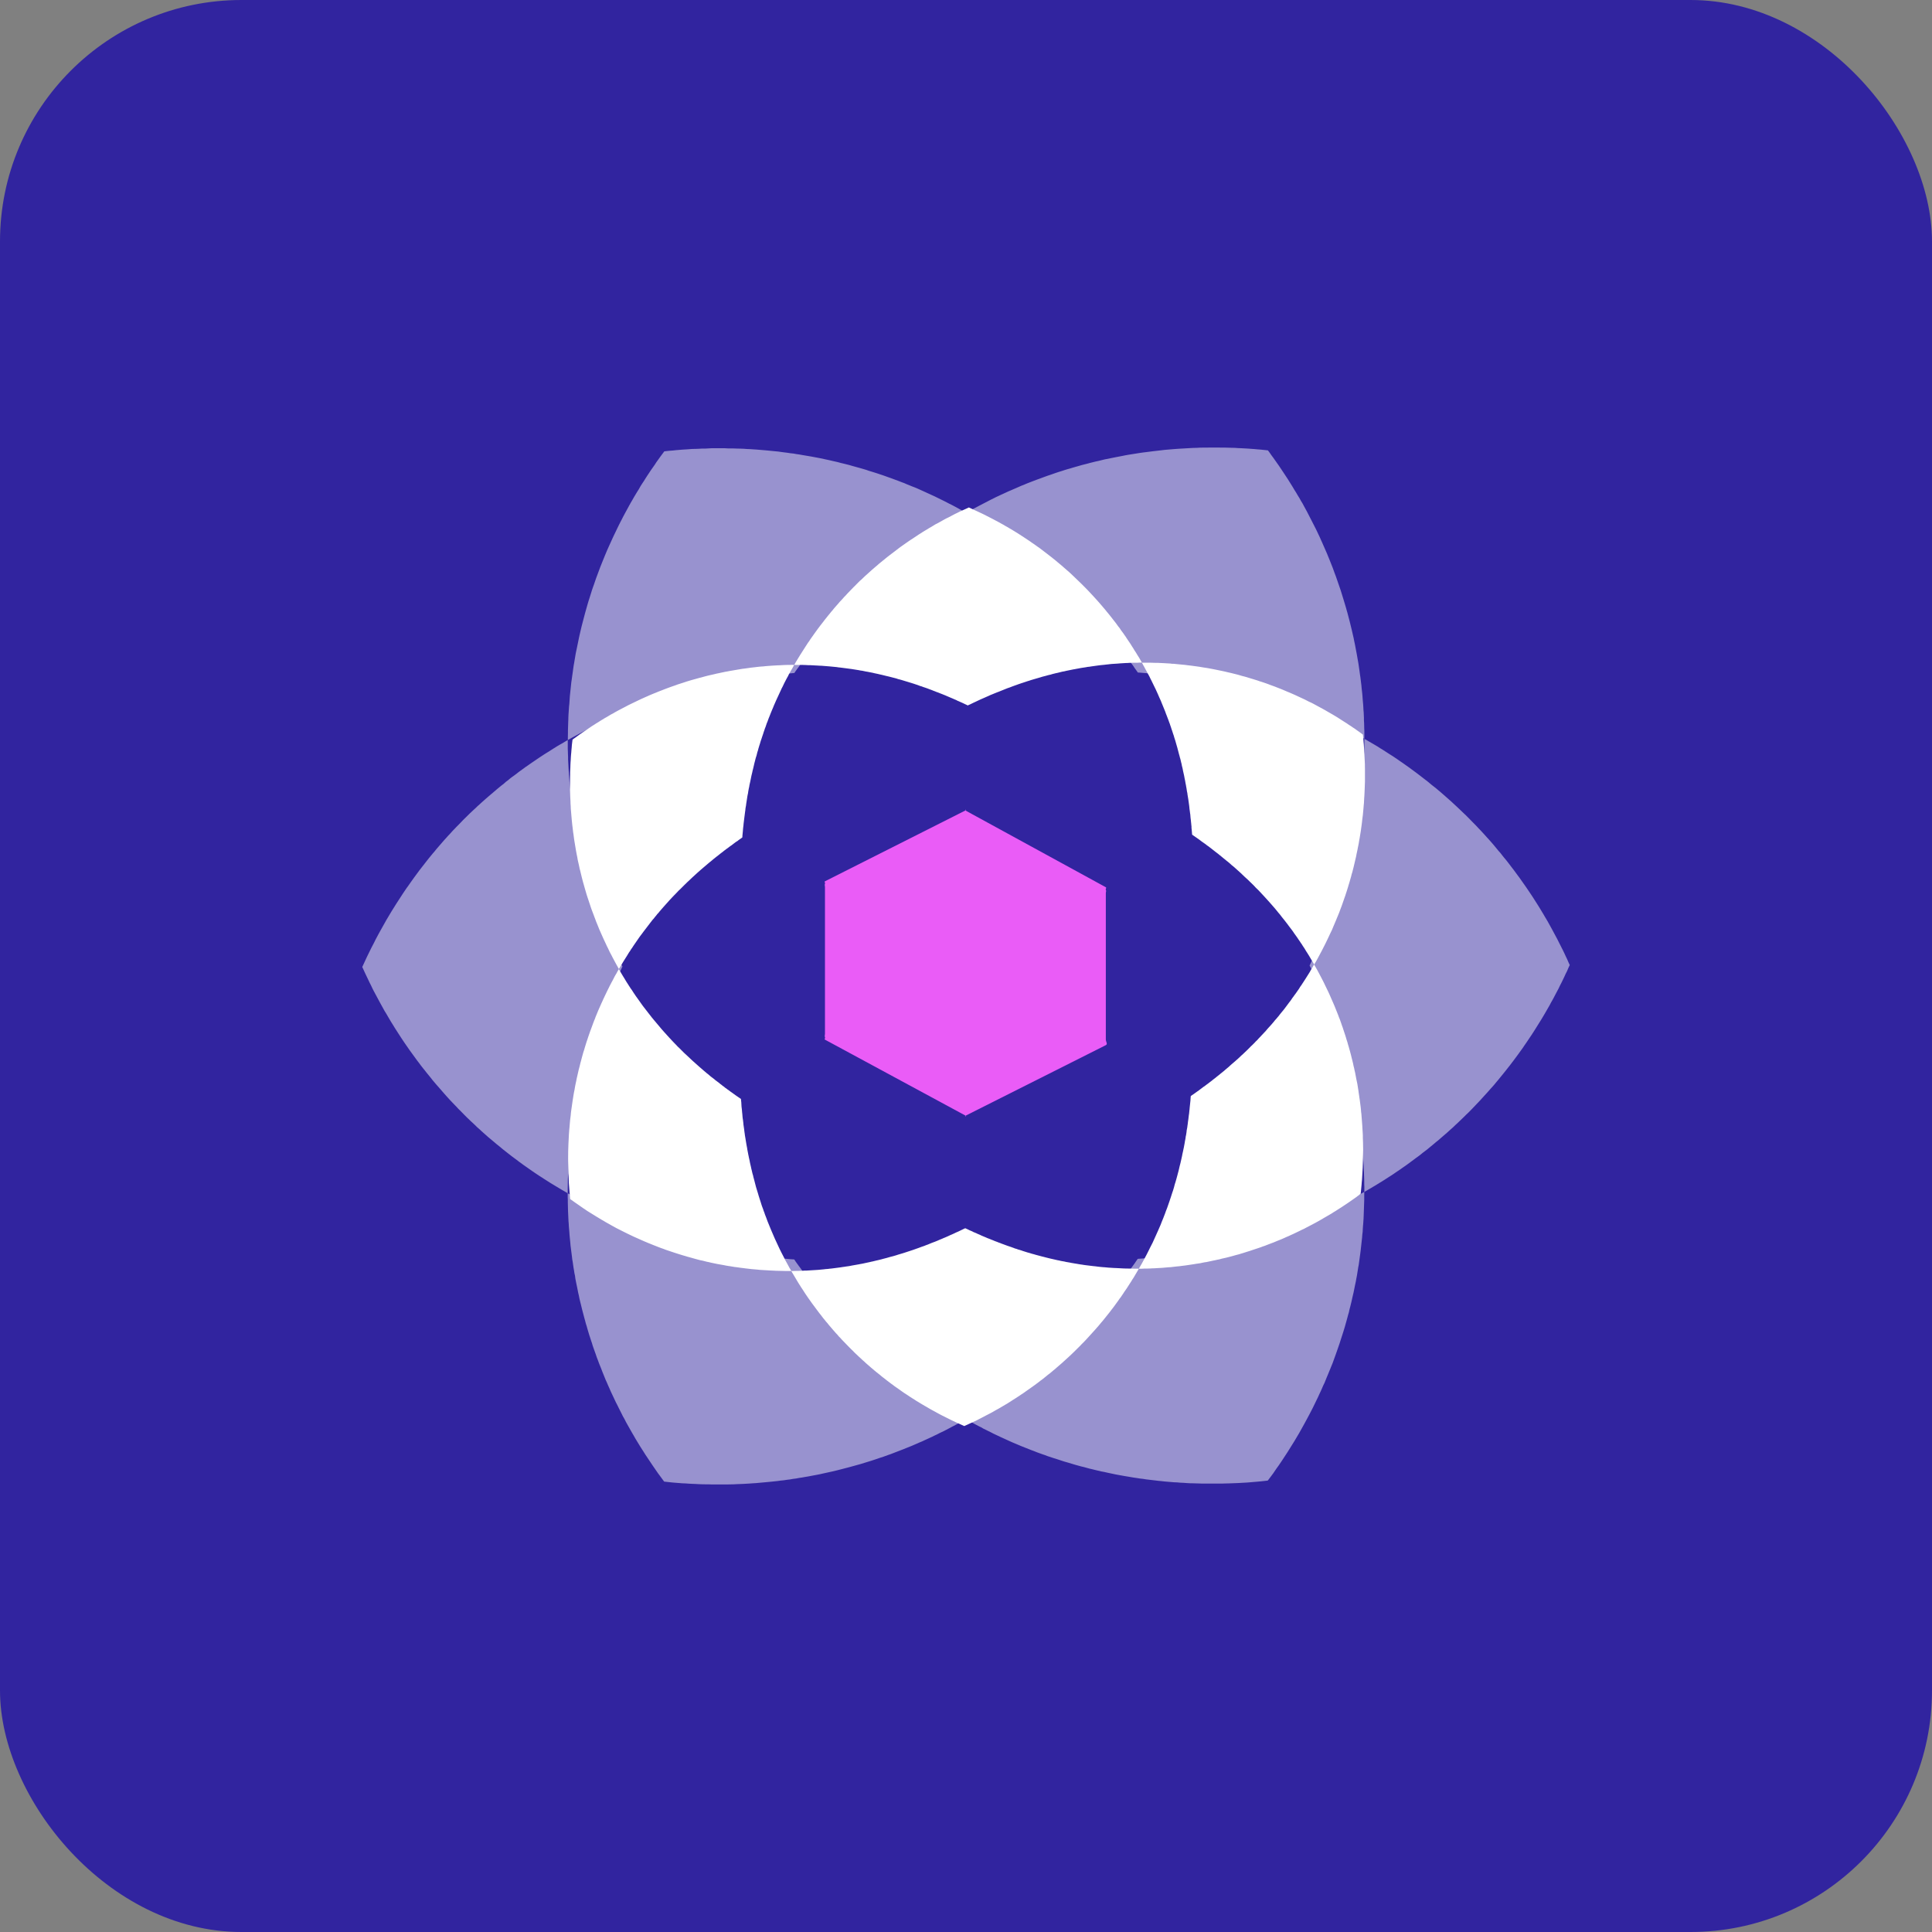 <svg width="32" height="32" viewBox="0 0 32 32" fill="none" xmlns="http://www.w3.org/2000/svg">
<rect x="0" y="0" width="32" height="32" fill="#808080" stroke="none"/>
<rect width="32" height="32" rx="4" fill="#31249F"/>
<path d="M13.081 21.008L13.018 20.892L13.002 20.864L12.988 20.834L12.943 20.747L12.915 20.691L12.901 20.661L12.888 20.633L12.874 20.603L12.847 20.545L12.834 20.517L12.772 20.373L12.713 20.229L12.692 20.171L12.681 20.143L12.67 20.115L12.661 20.087L12.649 20.057L12.64 20.029L12.619 19.973L12.61 19.945L12.601 19.916L12.592 19.888L12.583 19.86L12.565 19.803L12.557 19.775L12.523 19.664L12.508 19.607L12.501 19.58L12.494 19.552L12.487 19.526L12.479 19.497L12.473 19.469L12.465 19.443L12.458 19.415L12.452 19.388L12.445 19.361L12.439 19.332L12.427 19.28L12.421 19.253L12.416 19.225L12.404 19.172L12.399 19.146L12.393 19.119L12.388 19.091L12.383 19.066L12.378 19.039L12.374 19.012L12.369 18.987L12.364 18.96L12.351 18.882L12.347 18.856L12.338 18.804L12.335 18.778L12.331 18.753L12.328 18.728L12.325 18.702L12.314 18.627L12.312 18.601L12.309 18.576L12.306 18.55L12.302 18.526L12.299 18.501L12.297 18.476L12.295 18.451L12.292 18.426L12.29 18.402L12.288 18.378L12.282 18.329L12.278 18.256L12.275 18.232L12.273 18.209V18.202L12.248 18.185L12.188 18.144L12.168 18.129L12.149 18.116L12.129 18.101L12.11 18.088L12.089 18.073L12.07 18.058L12.049 18.044L12.03 18.029L12.009 18.015L11.991 17.999L11.97 17.985L11.95 17.968L11.929 17.953L11.911 17.937L11.849 17.891L11.831 17.875L11.809 17.858L11.789 17.843L11.768 17.827L11.749 17.81L11.729 17.793L11.708 17.777L11.648 17.726L11.629 17.709L11.588 17.674L11.487 17.584L11.467 17.566L11.366 17.471L11.346 17.453L11.326 17.434L11.306 17.414L11.266 17.374L11.246 17.354L11.225 17.335L11.206 17.314L11.166 17.273L11.126 17.231L11.107 17.21L11.087 17.189L11.008 17.102L10.969 17.058L10.949 17.035L10.931 17.013L10.834 16.898L10.795 16.851L10.776 16.826L10.739 16.779L10.72 16.754L10.701 16.73L10.682 16.705L10.663 16.681L10.644 16.656L10.553 16.528L10.534 16.502L10.516 16.475L10.498 16.449L10.464 16.396L10.445 16.37L10.375 16.261L10.358 16.233L10.341 16.204L10.324 16.177L10.307 16.149L10.29 16.12L10.273 16.092L10.257 16.064L10.25 16.052L10.245 16.061L10.228 16.089L10.212 16.12L10.195 16.148L10.178 16.178L10.163 16.208L10.147 16.239L10.131 16.268L10.115 16.299L10.099 16.329L10.084 16.36L10.068 16.392L10.053 16.422L10.038 16.454L10.023 16.485L9.993 16.548L9.979 16.58L9.964 16.612L9.921 16.709L9.907 16.741L9.893 16.775L9.88 16.807L9.866 16.84L9.854 16.874L9.84 16.907L9.827 16.941L9.815 16.974L9.79 17.042L9.777 17.076L9.765 17.111L9.753 17.145L9.741 17.18L9.73 17.214L9.718 17.249L9.707 17.283L9.696 17.319L9.685 17.355L9.675 17.39L9.663 17.425L9.643 17.497L9.633 17.534L9.624 17.569L9.614 17.605L9.605 17.642L9.596 17.678L9.586 17.715L9.569 17.789L9.561 17.825L9.552 17.863L9.545 17.901L9.537 17.937L9.529 17.975L9.522 18.013L9.516 18.05L9.508 18.088L9.501 18.127L9.495 18.164L9.483 18.241L9.461 18.395L9.456 18.434L9.453 18.472L9.443 18.551L9.436 18.63L9.433 18.669L9.429 18.708L9.423 18.788L9.415 18.947L9.411 19.068L9.41 19.189L9.412 19.351L9.413 19.392L9.414 19.433L9.417 19.474L9.419 19.514L9.422 19.597L9.432 19.72L9.442 19.844L9.444 19.86L9.455 19.868L9.521 19.915L9.589 19.962L9.623 19.986L9.656 20.009L9.691 20.032L9.724 20.055L9.861 20.14L9.965 20.203L9.999 20.222L10.033 20.243L10.069 20.263L10.103 20.282L10.138 20.302L10.173 20.321L10.207 20.34L10.314 20.394L10.384 20.429L10.419 20.446L10.455 20.463L10.49 20.48L10.526 20.496L10.632 20.543L10.668 20.559L10.704 20.574L10.739 20.589L10.775 20.603L10.811 20.618L10.882 20.646L10.918 20.66L10.953 20.673L10.99 20.686L11.026 20.7L11.097 20.724L11.133 20.736L11.169 20.748L11.241 20.771L11.312 20.793L11.348 20.803L11.383 20.814L11.42 20.824L11.491 20.844L11.527 20.854L11.598 20.873L11.635 20.88L11.671 20.889L11.705 20.898L11.741 20.905L11.777 20.914L11.883 20.936L11.991 20.955L12.025 20.962L12.06 20.968L12.095 20.973L12.131 20.979L12.166 20.985L12.201 20.989L12.271 20.999L12.306 21.003L12.342 21.008L12.377 21.012L12.411 21.016L12.445 21.02L12.55 21.029L12.584 21.033L12.618 21.035L12.687 21.039L12.721 21.041L12.755 21.043L12.858 21.048L13.025 21.052H13.106L13.099 21.037L13.082 21.008H13.081ZM10.28 16.001L10.297 15.973L10.314 15.944L10.331 15.916L10.384 15.832L10.401 15.804L10.418 15.776L10.437 15.749L10.454 15.721L10.473 15.695L10.49 15.668L10.581 15.536L10.6 15.509L10.619 15.484L10.638 15.459L10.657 15.433L10.771 15.284L10.808 15.236L10.829 15.213L10.848 15.188L10.867 15.166L10.886 15.141L10.907 15.119L10.926 15.095L10.945 15.073L10.965 15.05L10.985 15.027L11.044 14.961L11.064 14.939L11.084 14.916L11.123 14.874L11.144 14.852L11.164 14.831L11.184 14.811L11.204 14.79L11.224 14.769L11.244 14.748L11.265 14.729L11.346 14.648L11.366 14.629L11.385 14.61L11.407 14.59L11.447 14.552L11.467 14.533L11.549 14.458L11.61 14.404L11.63 14.387L11.651 14.369L11.691 14.335L11.711 14.318L11.752 14.283L11.773 14.267L11.793 14.25L11.813 14.233L11.854 14.2L11.873 14.185L11.894 14.169L11.914 14.153L11.934 14.137L11.975 14.106L11.994 14.09L12.015 14.075L12.034 14.06L12.056 14.045L12.075 14.03L12.095 14.015L12.116 14.001L12.155 13.971L12.175 13.956L12.194 13.942L12.216 13.929L12.234 13.914L12.294 13.872L12.296 13.863L12.297 13.84L12.304 13.768L12.306 13.743L12.308 13.719L12.311 13.694L12.314 13.67L12.316 13.646L12.319 13.62L12.322 13.597L12.325 13.571L12.341 13.446L12.345 13.42L12.347 13.395L12.351 13.369L12.356 13.344L12.359 13.318L12.363 13.292L12.367 13.267L12.379 13.189L12.384 13.163L12.39 13.136L12.393 13.111L12.403 13.057L12.409 13.032L12.413 13.005L12.419 12.978L12.425 12.952L12.447 12.844L12.454 12.816L12.46 12.791L12.466 12.762L12.473 12.736L12.486 12.681L12.492 12.654L12.499 12.626L12.506 12.6L12.513 12.571L12.521 12.543L12.53 12.516L12.537 12.488L12.544 12.459L12.553 12.433L12.56 12.405L12.577 12.348L12.586 12.321L12.594 12.293L12.603 12.264L12.613 12.236L12.622 12.208L12.641 12.152L12.65 12.123L12.66 12.095L12.669 12.067L12.681 12.037L12.7 11.98L12.712 11.952L12.722 11.924L12.733 11.894L12.745 11.865L12.756 11.837L12.767 11.809L12.791 11.751L12.804 11.721L12.815 11.693L12.853 11.606L12.92 11.461L12.934 11.431L12.947 11.402L12.962 11.374L12.99 11.315L13.02 11.257L13.036 11.227L13.052 11.199L13.066 11.169L13.099 11.111L13.116 11.082L13.132 11.054L13.148 11.024L13.155 11.012H13.117L13.084 11.013H13.05L12.984 11.015L12.949 11.017L12.916 11.019L12.882 11.02L12.848 11.022L12.779 11.026L12.712 11.031L12.677 11.034L12.642 11.038L12.608 11.04L12.574 11.043L12.538 11.047L12.505 11.051L12.47 11.055L12.434 11.059L12.4 11.064L12.365 11.069L12.329 11.074L12.295 11.078L12.26 11.084L12.224 11.09L12.119 11.108L12.083 11.114L12.048 11.121L12.013 11.127L11.976 11.135L11.942 11.142L11.906 11.15L11.87 11.157L11.834 11.166L11.799 11.174L11.763 11.182L11.728 11.19L11.655 11.209L11.621 11.219L11.584 11.228L11.512 11.248L11.476 11.258L11.441 11.268L11.368 11.29L11.333 11.302L11.224 11.337L11.189 11.35L11.117 11.375L11.081 11.388L11.009 11.415L10.974 11.429L10.937 11.443L10.901 11.457L10.866 11.472L10.83 11.486L10.794 11.501L10.758 11.516L10.723 11.532L10.686 11.548L10.615 11.58L10.579 11.597L10.473 11.648L10.401 11.683L10.366 11.702L10.331 11.72L10.296 11.738L10.26 11.757L10.225 11.776L10.19 11.795L10.155 11.816L10.12 11.834L10.05 11.876L10.014 11.896L9.98 11.917L9.945 11.938L9.911 11.96L9.876 11.981L9.841 12.004L9.807 12.025L9.773 12.048L9.739 12.071L9.705 12.094L9.671 12.117L9.602 12.164L9.569 12.188L9.535 12.213L9.502 12.236L9.482 12.252V12.257L9.472 12.339L9.469 12.381L9.465 12.422L9.462 12.463L9.458 12.504L9.455 12.545L9.453 12.586L9.45 12.627L9.448 12.668L9.447 12.709L9.445 12.75L9.443 12.791V12.831L9.442 12.872L9.441 12.953V13.073L9.445 13.195L9.447 13.234L9.449 13.274L9.45 13.313L9.453 13.353L9.454 13.393L9.461 13.472L9.464 13.51L9.471 13.589L9.479 13.667L9.484 13.706L9.493 13.784L9.499 13.822L9.509 13.899L9.515 13.937L9.54 14.087L9.547 14.125L9.554 14.162L9.562 14.2L9.568 14.238L9.593 14.349L9.6 14.385L9.61 14.422L9.636 14.53L9.655 14.603L9.685 14.709L9.716 14.816L9.727 14.85L9.773 14.988L9.784 15.022L9.796 15.057L9.834 15.157L9.846 15.19L9.859 15.223L9.871 15.257L9.898 15.323L9.911 15.355L9.924 15.388L9.981 15.517L9.995 15.548L10.039 15.642L10.053 15.673L10.069 15.704L10.098 15.766L10.114 15.796L10.13 15.826L10.145 15.856L10.193 15.945L10.209 15.975L10.225 16.003L10.251 16.05L10.262 16.031L10.28 16.001ZM18.781 21.013L18.618 21.01L18.488 21.003L18.456 21.002L18.424 21L18.393 20.998L18.36 20.996L18.329 20.993L18.297 20.99L18.266 20.988L18.234 20.985L18.204 20.982L18.172 20.978L18.141 20.974L18.11 20.971L17.987 20.956L17.957 20.952L17.926 20.947L17.897 20.943L17.866 20.938L17.838 20.933L17.806 20.928L17.777 20.923L17.747 20.918L17.718 20.912L17.689 20.907L17.659 20.902L17.63 20.895L17.572 20.885L17.544 20.878L17.516 20.873L17.486 20.866L17.402 20.847L17.373 20.84L17.345 20.833L17.317 20.826L17.291 20.819L17.262 20.812L17.153 20.783L17.127 20.775L17.099 20.768L17.047 20.752L17.02 20.745L16.941 20.72L16.916 20.711L16.89 20.703L16.864 20.696L16.838 20.686L16.812 20.679L16.787 20.669L16.762 20.66L16.737 20.651L16.713 20.643L16.686 20.634L16.613 20.607L16.588 20.598L16.564 20.588L16.54 20.58L16.516 20.57L16.491 20.561L16.468 20.552L16.445 20.542L16.421 20.533L16.397 20.523L16.35 20.505L16.328 20.495L16.258 20.466L16.236 20.455L16.213 20.445L16.191 20.436L16.169 20.425L16.124 20.407L16.102 20.395L16.08 20.386L16.057 20.376L16.037 20.366L16.014 20.355L15.993 20.346L15.988 20.343L15.986 20.344L15.963 20.354L15.943 20.364L15.877 20.396L15.854 20.406L15.831 20.416L15.809 20.427L15.787 20.437L15.765 20.447L15.741 20.457L15.696 20.478L15.673 20.488L15.65 20.498L15.627 20.507L15.603 20.518L15.556 20.537L15.532 20.548L15.485 20.567L15.436 20.585L15.412 20.595L15.364 20.615L15.338 20.624L15.314 20.634L15.289 20.643L15.265 20.651L15.214 20.67L15.163 20.688L15.138 20.697L15.112 20.706L14.981 20.749L14.956 20.757L14.929 20.765L14.875 20.781L14.848 20.79L14.794 20.806L14.766 20.813L14.739 20.82L14.684 20.836L14.629 20.85L14.601 20.858L14.544 20.872L14.516 20.878L14.488 20.885L14.46 20.892L14.431 20.898L14.402 20.905L14.373 20.911L14.285 20.93L14.257 20.935L14.226 20.941L14.198 20.946L14.107 20.962L14.078 20.968L14.047 20.973L14.016 20.977L13.986 20.982L13.955 20.986L13.925 20.991L13.894 20.995L13.864 20.999L13.833 21.003L13.802 21.007L13.77 21.011L13.739 21.014L13.708 21.018L13.677 21.02L13.645 21.024L13.55 21.033L13.518 21.035L13.486 21.037L13.42 21.041L13.389 21.043L13.356 21.045H13.323L13.291 21.048H13.257L13.224 21.05H13.191L13.158 21.051L13.106 21.052L13.114 21.066L13.131 21.094L13.148 21.123L13.165 21.151L13.217 21.239L13.272 21.326L13.291 21.354L13.309 21.382L13.327 21.41L13.346 21.439L13.366 21.468L13.385 21.496L13.405 21.524L13.445 21.581L13.466 21.609L13.529 21.694L13.55 21.722L13.571 21.75L13.593 21.777L13.636 21.834L13.659 21.861L13.681 21.889L13.705 21.916L13.727 21.944L13.774 21.999L13.798 22.027L13.821 22.053L13.845 22.081L13.87 22.107L13.893 22.135L13.918 22.16L13.944 22.189L13.994 22.241L14.071 22.32L14.097 22.346L14.124 22.372L14.15 22.399L14.177 22.425L14.205 22.451L14.231 22.476L14.259 22.501L14.286 22.527L14.314 22.551L14.342 22.578L14.399 22.627L14.427 22.652L14.456 22.676L14.485 22.701L14.514 22.725L14.575 22.773L14.604 22.798L14.635 22.822L14.665 22.845L14.695 22.869L14.726 22.892L14.757 22.916L14.788 22.938L14.819 22.962L14.851 22.984L14.915 23.029L14.947 23.052L14.979 23.074L15.012 23.095L15.078 23.139L15.111 23.16L15.145 23.181L15.178 23.203L15.212 23.223L15.246 23.244L15.281 23.265L15.315 23.285L15.349 23.304L15.384 23.325L15.419 23.345L15.489 23.383L15.525 23.403L15.56 23.422L15.596 23.441L15.704 23.495L15.742 23.514L15.852 23.567L15.89 23.583L15.965 23.617L15.972 23.62L15.991 23.611L16.029 23.594L16.067 23.576L16.18 23.524L16.215 23.505L16.253 23.486L16.289 23.467L16.325 23.448L16.36 23.43L16.397 23.411L16.433 23.392L16.469 23.371L16.504 23.351L16.539 23.332L16.609 23.291L16.644 23.27L16.679 23.25L16.747 23.207L16.78 23.185L16.814 23.164L16.848 23.142L16.914 23.098L16.948 23.076L16.98 23.053L17.109 22.962L17.141 22.939L17.204 22.892L17.234 22.868L17.266 22.845L17.297 22.82L17.327 22.796L17.357 22.771L17.388 22.748L17.418 22.723L17.447 22.698L17.477 22.674L17.505 22.649L17.564 22.598L17.593 22.573L17.621 22.547L17.649 22.522L17.733 22.445L17.788 22.392L17.894 22.287L17.92 22.259L17.946 22.234L17.998 22.179L18.097 22.07L18.145 22.017L18.17 21.988L18.194 21.961L18.241 21.904L18.264 21.878L18.377 21.737L18.398 21.709L18.442 21.652L18.463 21.624L18.483 21.596L18.504 21.567L18.525 21.538L18.544 21.51L18.566 21.482L18.585 21.453L18.605 21.424L18.624 21.394L18.644 21.366L18.663 21.338L18.701 21.279L18.738 21.222L18.755 21.193L18.774 21.165L18.826 21.077L18.86 21.019L18.864 21.013H18.781ZM18.93 11.008L18.947 11.037L18.994 11.124L19.009 11.152L19.025 11.181L19.04 11.209L19.054 11.239L19.069 11.268L19.125 11.383L19.14 11.413L19.179 11.499L19.191 11.527L19.204 11.557L19.217 11.585L19.23 11.615L19.241 11.643L19.253 11.672L19.3 11.787L19.31 11.816L19.321 11.844L19.354 11.93L19.364 11.959L19.375 11.987L19.384 12.015L19.394 12.043L19.403 12.072L19.413 12.1L19.422 12.128L19.431 12.156L19.441 12.184L19.449 12.213L19.458 12.241L19.467 12.269L19.483 12.325L19.491 12.353L19.499 12.38L19.528 12.491L19.536 12.519L19.543 12.547L19.551 12.573L19.564 12.629L19.571 12.655L19.576 12.684L19.583 12.71L19.589 12.736L19.594 12.764L19.606 12.818L19.612 12.844L19.617 12.871L19.622 12.898L19.628 12.925L19.637 12.977L19.643 13.005L19.647 13.03L19.652 13.056L19.656 13.083L19.66 13.109L19.666 13.135L19.669 13.162L19.673 13.186L19.682 13.239L19.685 13.263L19.689 13.29L19.696 13.341L19.699 13.366L19.701 13.391L19.708 13.442L19.711 13.467L19.715 13.491L19.719 13.542L19.725 13.591L19.727 13.615L19.73 13.64L19.732 13.664L19.735 13.689L19.735 13.713L19.738 13.738L19.74 13.762L19.742 13.785L19.744 13.809L19.745 13.824L19.76 13.835L19.779 13.848L19.858 13.903L19.878 13.918L19.896 13.932L19.917 13.947L19.937 13.961L19.957 13.975L19.977 13.99L19.996 14.005L20.017 14.019L20.036 14.034L20.056 14.049L20.117 14.097L20.136 14.112L20.177 14.143L20.196 14.159L20.237 14.192L20.256 14.208L20.297 14.241L20.317 14.258L20.338 14.274L20.378 14.308L20.397 14.326L20.439 14.36L20.539 14.45L20.56 14.469L20.579 14.488L20.619 14.526L20.64 14.545L20.66 14.563L20.681 14.583L20.7 14.602L20.72 14.621L20.761 14.661L20.78 14.681L20.799 14.702L20.82 14.722L20.841 14.742L20.939 14.847L21.018 14.934L21.076 15L21.097 15.024L21.116 15.046L21.154 15.092L21.173 15.116L21.193 15.139L21.212 15.163L21.23 15.187L21.268 15.234L21.287 15.258L21.306 15.283L21.325 15.307L21.343 15.332L21.362 15.357L21.381 15.382L21.4 15.407L21.418 15.432L21.436 15.459L21.472 15.509L21.491 15.536L21.508 15.562L21.527 15.589L21.544 15.615L21.563 15.642L21.58 15.67L21.598 15.696L21.615 15.723L21.632 15.752L21.649 15.778L21.684 15.834L21.701 15.863L21.717 15.891L21.735 15.919L21.768 15.976L21.779 15.955L21.796 15.927L21.813 15.896L21.829 15.867L21.845 15.837L21.861 15.807L21.877 15.777L21.893 15.747L21.94 15.655L21.956 15.623L21.971 15.592L21.986 15.561L22.016 15.498L22.03 15.467L22.046 15.434L22.061 15.403L22.075 15.37L22.088 15.338L22.102 15.306L22.116 15.272L22.13 15.24L22.143 15.207L22.157 15.174L22.184 15.108L22.196 15.074L22.222 15.006L22.234 14.972L22.246 14.937L22.258 14.903L22.27 14.868L22.282 14.835L22.293 14.8L22.305 14.764L22.327 14.694L22.337 14.659L22.348 14.624L22.379 14.516L22.388 14.479L22.399 14.444L22.408 14.408L22.418 14.37L22.452 14.225L22.461 14.187L22.468 14.149L22.484 14.075L22.491 14.037L22.499 13.999L22.506 13.962L22.512 13.924L22.519 13.887L22.538 13.771L22.554 13.656L22.559 13.616L22.563 13.578L22.568 13.538L22.573 13.501L22.584 13.382L22.587 13.342L22.591 13.303L22.593 13.263L22.595 13.224L22.598 13.184L22.602 13.104L22.608 12.944V12.74L22.607 12.7V12.658L22.605 12.618L22.603 12.577L22.601 12.536L22.599 12.495L22.596 12.455L22.594 12.413L22.589 12.331L22.585 12.29L22.582 12.249L22.578 12.208L22.574 12.167L22.543 12.144L22.51 12.12L22.477 12.097L22.443 12.072L22.409 12.05L22.376 12.027L22.341 12.005L22.308 11.982L22.273 11.96L22.137 11.873L22.068 11.832L22.033 11.812L21.998 11.792L21.964 11.772L21.929 11.752L21.894 11.733L21.859 11.714L21.824 11.695L21.754 11.657L21.719 11.639L21.683 11.623L21.613 11.587L21.471 11.521L21.436 11.505L21.365 11.474L21.328 11.459L21.258 11.429L21.222 11.414L21.186 11.4L21.15 11.386L21.115 11.372L21.079 11.359L21.043 11.346L21.007 11.332L20.971 11.319L20.936 11.307L20.9 11.295L20.864 11.284L20.828 11.271L20.792 11.26L20.757 11.249L20.72 11.238L20.684 11.227L20.649 11.216L20.613 11.206L20.577 11.197L20.506 11.176L20.47 11.167L20.398 11.149L20.328 11.133L20.291 11.124L20.255 11.116L20.114 11.087L20.078 11.08L20.008 11.067L19.972 11.061L19.937 11.056L19.901 11.05L19.866 11.044L19.831 11.039L19.727 11.025L19.69 11.021L19.621 11.012L19.587 11.009L19.483 10.999L19.448 10.995L19.413 10.994L19.38 10.99L19.346 10.988L19.31 10.986L19.276 10.984L19.175 10.979H19.14L19.107 10.978L19.04 10.976H18.913L18.914 10.978L18.93 11.006V11.008ZM13.216 11.013H13.282L13.348 11.015L13.381 11.017H13.413L13.543 11.024L13.575 11.026L13.607 11.027L13.733 11.037L13.827 11.046L13.858 11.049L13.889 11.054L13.92 11.057L14.013 11.069L14.043 11.073L14.073 11.077L14.104 11.081L14.223 11.1L14.253 11.106L14.283 11.11L14.34 11.122L14.37 11.127L14.457 11.144L14.485 11.151L14.514 11.157L14.542 11.163L14.571 11.17L14.599 11.176L14.656 11.19L14.684 11.197L14.711 11.203L14.739 11.21L14.848 11.238L14.876 11.248L14.901 11.254L14.93 11.262L15.088 11.31L15.139 11.326L15.165 11.335L15.19 11.343L15.215 11.352L15.24 11.362L15.266 11.369L15.291 11.379L15.316 11.387L15.365 11.404L15.39 11.414L15.415 11.423L15.439 11.432L15.463 11.442L15.488 11.451L15.511 11.461L15.535 11.469L15.582 11.488L15.606 11.497L15.63 11.507L15.653 11.516L15.746 11.556L15.768 11.565L15.791 11.575L15.813 11.585L15.836 11.594L15.858 11.606L15.88 11.615L15.902 11.625L15.925 11.635L15.947 11.645L15.968 11.655L15.991 11.666L16.011 11.675L16.03 11.685L16.041 11.678L16.063 11.669L16.129 11.637L16.151 11.627L16.172 11.617L16.195 11.606L16.217 11.596L16.24 11.585L16.263 11.575L16.309 11.555L16.331 11.545L16.354 11.535L16.377 11.525L16.4 11.514L16.447 11.495L16.471 11.485L16.518 11.466L16.543 11.457L16.567 11.447L16.689 11.398L16.713 11.39L16.738 11.381L16.763 11.371L16.815 11.352L16.841 11.343L16.865 11.334L16.918 11.316L16.943 11.308L17.021 11.282L17.048 11.274L17.074 11.265L17.101 11.257L17.128 11.249L17.235 11.218L17.263 11.209L17.29 11.202L17.318 11.195L17.346 11.187L17.372 11.18L17.401 11.174L17.429 11.165L17.457 11.158L17.485 11.151L17.514 11.145L17.57 11.131L17.599 11.124L17.629 11.119L17.657 11.112L17.774 11.088L17.804 11.083L17.834 11.077L17.863 11.072L17.893 11.066L17.923 11.061L17.983 11.052L18.014 11.046L18.045 11.043L18.075 11.038L18.168 11.025L18.229 11.017L18.261 11.014L18.292 11.011L18.324 11.007L18.354 11.004L18.386 11L18.418 10.997L18.45 10.995L18.482 10.993L18.514 10.991L18.546 10.988L18.579 10.986L18.611 10.984L18.643 10.982L18.676 10.981L18.709 10.979L18.774 10.977H18.84L18.873 10.975H18.914L18.898 10.947L18.865 10.89L18.847 10.862L18.83 10.834L18.812 10.804L18.793 10.776L18.776 10.747L18.739 10.689L18.721 10.66L18.702 10.632L18.683 10.604L18.664 10.576L18.645 10.546L18.625 10.518L18.606 10.49L18.585 10.462L18.564 10.434L18.546 10.405L18.523 10.377L18.482 10.32L18.46 10.292L18.438 10.264L18.395 10.209L18.372 10.18L18.328 10.127L18.305 10.098L18.236 10.017L18.211 9.988L18.188 9.962L18.163 9.934L18.09 9.854L18.015 9.774L17.937 9.695L17.911 9.669L17.884 9.643L17.804 9.566L17.722 9.488L17.58 9.364L17.55 9.339L17.521 9.315L17.492 9.29L17.402 9.218L17.372 9.195L17.341 9.171L17.218 9.077L17.186 9.055L17.154 9.032L17.123 9.01L17.09 8.988L17.058 8.965L16.96 8.9L16.86 8.835L16.793 8.794L16.759 8.773L16.724 8.753L16.69 8.732L16.655 8.713L16.62 8.692L16.585 8.673L16.55 8.653L16.48 8.616L16.443 8.596L16.335 8.541L16.298 8.522L16.263 8.505L16.188 8.47L16.151 8.453L16.114 8.436L16.076 8.418L16.047 8.405L16.042 8.408L16.005 8.425L15.967 8.442L15.929 8.459L15.892 8.476L15.855 8.495L15.817 8.513L15.745 8.551L15.709 8.57L15.671 8.588L15.636 8.607L15.565 8.647L15.529 8.667L15.493 8.685L15.459 8.706L15.423 8.728L15.389 8.747L15.354 8.769L15.32 8.789L15.285 8.81L15.252 8.832L15.218 8.853L15.184 8.876L15.085 8.941L15.052 8.963L15.019 8.986L14.922 9.054L14.891 9.077L14.797 9.149L14.735 9.196L14.704 9.22L14.674 9.244L14.554 9.342L14.525 9.368L14.496 9.392L14.437 9.443L14.324 9.545L14.27 9.597L14.241 9.622L14.215 9.648L14.188 9.675L14.161 9.703L14.135 9.728L14.109 9.755L14.083 9.782L14.058 9.808L14.031 9.836L14.007 9.863L13.981 9.889L13.956 9.918L13.932 9.944L13.906 9.971L13.883 9.999L13.858 10.027L13.835 10.053L13.811 10.081L13.788 10.11L13.764 10.137L13.742 10.165L13.718 10.194L13.674 10.249L13.652 10.277L13.63 10.306L13.608 10.334L13.586 10.362L13.565 10.39L13.544 10.418L13.523 10.447L13.502 10.476L13.482 10.504L13.441 10.562L13.421 10.59L13.403 10.619L13.382 10.647L13.363 10.677L13.344 10.706L13.252 10.85L13.199 10.937L13.182 10.965L13.165 10.995L13.156 11.013H13.217H13.216ZM22.544 19.703L22.548 19.662L22.552 19.621L22.555 19.58L22.559 19.538L22.564 19.456L22.571 19.334L22.576 19.171L22.578 19.048L22.576 18.928L22.573 18.848V18.808L22.571 18.768L22.566 18.69L22.564 18.649L22.555 18.53L22.552 18.493L22.549 18.452L22.544 18.415L22.541 18.374L22.537 18.337L22.532 18.297L22.527 18.259L22.522 18.22L22.516 18.181L22.511 18.144L22.505 18.105L22.5 18.067L22.482 17.953L22.466 17.878L22.452 17.804L22.445 17.766L22.436 17.729L22.429 17.693L22.419 17.655L22.412 17.619L22.403 17.581L22.385 17.51L22.376 17.473L22.367 17.439L22.357 17.402L22.347 17.367L22.337 17.331L22.326 17.295L22.317 17.261L22.305 17.225L22.295 17.191L22.284 17.155L22.25 17.052L22.239 17.018L22.226 16.983L22.215 16.95L22.191 16.882L22.177 16.849L22.165 16.815L22.112 16.683L22.099 16.651L22.085 16.619L22.043 16.523L22.029 16.491L22.015 16.459L22 16.427L21.985 16.396L21.97 16.365L21.955 16.334L21.926 16.273L21.879 16.182L21.816 16.063L21.799 16.034L21.783 16.006L21.767 15.976L21.761 15.983L21.728 16.041L21.71 16.07L21.695 16.098L21.624 16.211L21.589 16.265L21.57 16.294L21.553 16.32L21.534 16.346L21.517 16.375L21.462 16.454L21.443 16.479L21.424 16.506L21.405 16.531L21.388 16.557L21.369 16.583L21.35 16.607L21.331 16.633L21.275 16.708L21.256 16.732L21.236 16.756L21.217 16.779L21.197 16.804L21.179 16.828L21.16 16.85L21.139 16.875L21.119 16.897L21.1 16.921L21.061 16.967L21.001 17.033L20.982 17.055L20.963 17.078L20.941 17.101L20.862 17.185L20.842 17.206L20.823 17.228L20.801 17.248L20.782 17.269L20.761 17.29L20.742 17.309L20.72 17.329L20.701 17.349L20.681 17.369L20.661 17.389L20.579 17.467L20.558 17.485L20.539 17.504L20.498 17.542L20.477 17.56L20.457 17.578L20.395 17.631L20.376 17.648L20.356 17.667L20.294 17.719L20.275 17.736L20.254 17.753L20.213 17.786L20.194 17.802L20.152 17.835L20.133 17.851L20.112 17.867L20.091 17.883L20.072 17.899L20.052 17.914L20.031 17.93L20.012 17.945L19.991 17.96L19.971 17.975L19.952 17.99L19.93 18.004L19.911 18.019L19.891 18.034L19.871 18.049L19.852 18.064L19.831 18.078L19.792 18.106L19.771 18.121L19.752 18.134L19.733 18.147L19.723 18.154L19.721 18.176L19.719 18.2L19.718 18.224L19.705 18.345L19.703 18.37L19.7 18.395L19.695 18.445L19.691 18.47L19.688 18.495L19.682 18.545L19.678 18.57L19.672 18.62L19.668 18.646L19.665 18.672L19.655 18.724L19.653 18.748L19.645 18.8L19.639 18.826L19.636 18.852L19.631 18.879L19.626 18.904L19.622 18.931L19.617 18.957L19.607 19.011L19.601 19.037L19.596 19.063L19.584 19.116L19.579 19.144L19.573 19.171L19.567 19.198L19.561 19.225L19.555 19.252L19.548 19.28L19.541 19.306L19.522 19.388L19.507 19.444L19.5 19.471L19.485 19.526L19.477 19.554L19.469 19.582L19.46 19.609L19.452 19.638L19.445 19.666L19.428 19.722L19.418 19.75L19.409 19.778L19.4 19.806L19.391 19.834L19.381 19.863L19.372 19.891L19.342 19.977L19.332 20.006L19.31 20.062L19.3 20.091L19.289 20.12L19.278 20.148L19.267 20.177L19.243 20.235L19.232 20.264L19.221 20.292L19.195 20.351L19.183 20.379L19.17 20.408L19.157 20.437L19.091 20.583L19.047 20.669L19.032 20.7L19.018 20.728L18.988 20.787L18.973 20.815L18.958 20.844L18.91 20.932L18.893 20.961L18.876 20.99L18.863 21.014H18.915L18.949 21.012H18.982L19.015 21.011L19.05 21.01L19.083 21.008L19.117 21.007L19.151 21.005L19.185 21.003L19.22 21.001L19.253 20.999L19.356 20.99L19.391 20.988L19.46 20.98L19.494 20.976L19.529 20.973L19.599 20.964L19.633 20.96L19.774 20.939L19.809 20.933L19.844 20.928L19.879 20.923L19.915 20.915L19.95 20.908L19.986 20.903L20.022 20.895L20.056 20.888L20.092 20.88L20.128 20.873L20.163 20.865L20.2 20.858L20.234 20.848L20.306 20.832L20.342 20.823L20.414 20.804L20.449 20.794L20.486 20.784L20.521 20.775L20.556 20.764L20.593 20.753L20.665 20.73L20.701 20.719L20.736 20.707L20.845 20.671L20.88 20.659L20.917 20.645L20.953 20.633L20.988 20.619L21.061 20.591L21.096 20.578L21.132 20.563L21.168 20.548L21.204 20.534L21.24 20.519L21.276 20.503L21.311 20.487L21.347 20.472L21.383 20.455L21.419 20.439L21.525 20.388L21.561 20.37L21.597 20.354L21.632 20.335L21.667 20.317L21.703 20.298L21.738 20.28L21.808 20.242L21.843 20.223L21.879 20.202L22.018 20.121L22.053 20.101L22.088 20.078L22.123 20.057L22.157 20.035L22.226 19.991L22.328 19.923L22.43 19.852L22.464 19.828L22.497 19.803L22.53 19.779L22.536 19.774L22.54 19.745L22.544 19.703H22.544Z" fill="white"/>
<path opacity="0.5" d="M9.403 19.699L9.406 19.527L9.408 19.486L9.411 19.443L9.415 19.316L9.421 19.233L9.424 19.189L9.428 19.149L9.43 19.108L9.438 19.025L9.442 18.983L9.464 18.78L9.493 18.58L9.505 18.501L9.51 18.464L9.517 18.424L9.525 18.385L9.531 18.345L9.538 18.307L9.552 18.23L9.56 18.192L9.568 18.155L9.576 18.117L9.584 18.079L9.6 18.004L9.609 17.967L9.643 17.82L9.662 17.747L9.671 17.71L9.682 17.675L9.691 17.639L9.701 17.603L9.711 17.567L9.72 17.532L9.73 17.497L9.741 17.462L9.751 17.427L9.762 17.392L9.783 17.324L9.793 17.289L9.806 17.255L9.828 17.187L9.839 17.154L9.849 17.12L9.862 17.086L9.873 17.054L9.884 17.02L9.896 16.988L9.908 16.956L9.92 16.922L9.957 16.826L9.968 16.794L9.992 16.73L10.006 16.698L10.017 16.668L10.03 16.637L10.043 16.605L10.081 16.514L10.094 16.484L10.106 16.453L10.12 16.423L10.133 16.393L10.146 16.363L10.159 16.333L10.172 16.305L10.185 16.274L10.199 16.246L10.213 16.216L10.238 16.158L10.28 16.073L10.293 16.044L10.306 16.016L10.31 16.009L10.291 15.973L10.251 15.888L10.237 15.859L10.224 15.831L10.211 15.801L10.198 15.773L10.184 15.743L10.171 15.714L10.158 15.684L10.145 15.655L10.132 15.624L10.12 15.594L10.105 15.564L10.093 15.534L10.08 15.503L10.068 15.473L10.028 15.381L10.017 15.35L10.005 15.318L9.992 15.287L9.979 15.255L9.967 15.224L9.956 15.191L9.943 15.159L9.907 15.061L9.896 15.029L9.872 14.963L9.815 14.797L9.804 14.763L9.751 14.591L9.741 14.556L9.73 14.521L9.72 14.486L9.7 14.416L9.69 14.379L9.68 14.343L9.671 14.307L9.652 14.235L9.634 14.162L9.625 14.125L9.616 14.089L9.583 13.938L9.568 13.863L9.558 13.825L9.552 13.788L9.516 13.595L9.504 13.517L9.498 13.477L9.485 13.398L9.48 13.358L9.475 13.318L9.47 13.278L9.463 13.238L9.459 13.197L9.437 12.994L9.433 12.953L9.43 12.911L9.427 12.87L9.421 12.787L9.418 12.745L9.409 12.576V12.534L9.407 12.491L9.406 12.448L9.404 12.406V12.277L9.403 12.258L9.391 12.265L9.353 12.287L9.316 12.31L9.278 12.331L9.238 12.354L9.201 12.377L9.163 12.401L9.125 12.425L9.088 12.449L9.05 12.472L9.012 12.496L8.974 12.521L8.936 12.546L8.899 12.571L8.861 12.597L8.786 12.648L8.748 12.675L8.711 12.7L8.598 12.782L8.562 12.81L8.525 12.838L8.487 12.865L8.45 12.893L8.415 12.923L8.377 12.951L8.342 12.983L8.305 13.011L8.232 13.071L8.196 13.102L8.16 13.133L8.124 13.163L8.087 13.195L8.051 13.226L8.015 13.258L7.98 13.289L7.944 13.322L7.908 13.354L7.873 13.388L7.838 13.42L7.768 13.486L7.733 13.521L7.698 13.555L7.664 13.589L7.63 13.625L7.596 13.66L7.561 13.695L7.493 13.766L7.46 13.803L7.426 13.839L7.392 13.877L7.359 13.913L7.326 13.951L7.294 13.988L7.261 14.026L7.229 14.063L7.197 14.103L7.164 14.141L7.1 14.219L6.975 14.379L6.944 14.419L6.914 14.46L6.853 14.543L6.793 14.627L6.764 14.669L6.734 14.71L6.676 14.796L6.563 14.97L6.48 15.103L6.399 15.239L6.296 15.423L6.27 15.47L6.245 15.517L6.22 15.564L6.197 15.611L6.148 15.705L6.077 15.85L6.009 15.997L6 16.017L6.008 16.033L6.053 16.131L6.099 16.227L6.122 16.276L6.146 16.323L6.169 16.372L6.193 16.419L6.294 16.607L6.37 16.745L6.398 16.79L6.424 16.835L6.451 16.881L6.477 16.925L6.506 16.971L6.532 17.014L6.56 17.058L6.645 17.19L6.702 17.275L6.731 17.317L6.761 17.36L6.79 17.402L6.821 17.444L6.91 17.567L6.942 17.608L6.972 17.649L7.004 17.69L7.035 17.728L7.067 17.769L7.13 17.846L7.162 17.887L7.193 17.924L7.226 17.963L7.259 18L7.325 18.076L7.357 18.113L7.389 18.149L7.457 18.224L7.524 18.294L7.559 18.33L7.592 18.366L7.628 18.401L7.695 18.47L7.73 18.505L7.8 18.572L7.836 18.605L7.871 18.638L7.905 18.672L7.941 18.703L7.976 18.736L8.083 18.831L8.193 18.923L8.228 18.953L8.266 18.983L8.301 19.012L8.338 19.043L8.374 19.071L8.412 19.101L8.484 19.157L8.522 19.185L8.56 19.213L8.596 19.241L8.634 19.268L8.67 19.295L8.783 19.374L8.82 19.4L8.858 19.426L8.933 19.476L8.971 19.5L9.009 19.525L9.122 19.597L9.312 19.711L9.387 19.754L9.403 19.764V19.699ZM9.469 12.221L9.508 12.2L9.545 12.18L9.583 12.159L9.699 12.098L9.736 12.079L9.774 12.059L9.814 12.04L9.851 12.022L9.889 12.003L9.927 11.984L10.118 11.895L10.155 11.879L10.193 11.862L10.232 11.846L10.27 11.829L10.497 11.736L10.572 11.708L10.61 11.694L10.648 11.68L10.685 11.667L10.723 11.653L10.761 11.639L10.797 11.626L10.835 11.613L10.873 11.601L10.91 11.588L11.021 11.552L11.057 11.541L11.095 11.529L11.166 11.507L11.204 11.496L11.242 11.485L11.277 11.476L11.314 11.466L11.35 11.454L11.387 11.445L11.422 11.435L11.567 11.398L11.603 11.39L11.638 11.381L11.675 11.372L11.746 11.357L11.781 11.349L11.922 11.318L12.028 11.298L12.062 11.291L12.097 11.284L12.166 11.272L12.2 11.266L12.269 11.254L12.304 11.25L12.338 11.243L12.37 11.238L12.439 11.228L12.471 11.223L12.505 11.219L12.539 11.215L12.572 11.209L12.639 11.201L12.672 11.196L12.705 11.192L12.737 11.188L12.771 11.185L12.803 11.181L12.835 11.178L12.868 11.174L12.932 11.168L12.964 11.164L12.996 11.161L13.028 11.159L13.06 11.156L13.155 11.147L13.162 11.14L13.179 11.114L13.236 11.037L13.252 11.011L13.271 10.985L13.29 10.958L13.31 10.932L13.329 10.907L13.348 10.881L13.366 10.855L13.385 10.829L13.487 10.698L13.508 10.672L13.527 10.645L13.549 10.619L13.57 10.594L13.591 10.566L13.612 10.54L13.633 10.514L13.699 10.434L13.721 10.408L13.744 10.383L13.766 10.355L13.812 10.302L13.834 10.276L13.857 10.25L13.881 10.224L13.904 10.196L14 10.092L14.025 10.063L14.05 10.039L14.074 10.011L14.1 9.985L14.151 9.933L14.176 9.907L14.201 9.88L14.228 9.855L14.254 9.826L14.28 9.801L14.308 9.775L14.334 9.749L14.361 9.722L14.389 9.696L14.415 9.671L14.472 9.618L14.5 9.593L14.528 9.566L14.556 9.541L14.585 9.515L14.615 9.489L14.672 9.438L14.702 9.412L14.73 9.387L14.762 9.361L14.793 9.336L14.852 9.285L14.884 9.26L14.914 9.234L14.946 9.209L14.978 9.185L15.009 9.159L15.041 9.135L15.105 9.085L15.139 9.06L15.17 9.036L15.271 8.963L15.441 8.843L15.476 8.82L15.511 8.795L15.547 8.773L15.617 8.726L15.69 8.681L15.726 8.657L15.763 8.634L15.799 8.612L15.873 8.568L15.911 8.546L15.949 8.523L15.986 8.502L16.001 8.493L15.997 8.49L15.959 8.469L15.921 8.448L15.881 8.426L15.804 8.384L15.764 8.363L15.725 8.344L15.685 8.323L15.646 8.303L15.565 8.263L15.484 8.223L15.442 8.204L15.401 8.185L15.359 8.166L15.318 8.147L15.276 8.128L15.234 8.109L15.192 8.09L15.149 8.072L15.106 8.056L15.063 8.038L15.02 8.021L14.977 8.002L14.933 7.986L14.89 7.969L14.758 7.92L14.712 7.904L14.668 7.888L14.623 7.872L14.577 7.857L14.533 7.842L14.486 7.827L14.441 7.813L14.394 7.799L14.349 7.783L14.302 7.769L14.257 7.756L14.163 7.73L14.116 7.717L14.069 7.703L13.973 7.679L13.926 7.668L13.879 7.655L13.782 7.633L13.735 7.622L13.587 7.59L13.539 7.581L13.439 7.562L13.391 7.554L13.29 7.537L13.241 7.528L13.19 7.521L13.141 7.512L13.091 7.507L13.04 7.499L12.99 7.493L12.938 7.486L12.889 7.479L12.836 7.474L12.734 7.464L12.682 7.459L12.528 7.446L12.423 7.439L12.37 7.437L12.319 7.433L12.267 7.431L12.213 7.43L12.161 7.428L12.109 7.427H12.055L12.002 7.424H11.79L11.736 7.427L11.683 7.43H11.63L11.575 7.433L11.521 7.435L11.468 7.436L11.414 7.44L11.359 7.444L11.306 7.447L11.197 7.456L11.144 7.462L11.089 7.466L11.036 7.472L11.002 7.476L10.999 7.481L10.935 7.567L10.903 7.612L10.872 7.655L10.843 7.7L10.812 7.744L10.781 7.788L10.752 7.832L10.722 7.877L10.693 7.922L10.665 7.967L10.635 8.012L10.607 8.056L10.581 8.103L10.553 8.147L10.499 8.237L10.473 8.283L10.446 8.329L10.421 8.374L10.346 8.512L10.322 8.557L10.298 8.604L10.274 8.65L10.251 8.696L10.228 8.743L10.184 8.835L10.162 8.88L10.119 8.974L10.077 9.067L10.056 9.114L10.017 9.207L9.998 9.254L9.96 9.348L9.942 9.393L9.872 9.581L9.856 9.628L9.84 9.675L9.823 9.722L9.807 9.768L9.763 9.909L9.748 9.955L9.734 10.002L9.694 10.143L9.669 10.237L9.633 10.375L9.6 10.516L9.59 10.562L9.552 10.747L9.542 10.793L9.533 10.84L9.51 10.978L9.502 11.023L9.495 11.07L9.489 11.116L9.476 11.207L9.47 11.252L9.463 11.298L9.444 11.479L9.439 11.524L9.43 11.658L9.425 11.703L9.422 11.749L9.416 11.836L9.414 11.881L9.413 11.925L9.411 11.97L9.407 12.101V12.145L9.406 12.188L9.405 12.257L9.431 12.243L9.469 12.221ZM15.906 23.452L15.722 23.34L15.578 23.248L15.543 23.225L15.507 23.202L15.472 23.179L15.437 23.155L15.403 23.131L15.369 23.108L15.334 23.084L15.3 23.059L15.267 23.036L15.233 23.012L15.2 22.987L15.166 22.963L15.037 22.865L15.005 22.84L14.973 22.815L14.942 22.79L14.91 22.765L14.88 22.74L14.848 22.715L14.819 22.69L14.788 22.665L14.758 22.639L14.729 22.613L14.698 22.589L14.669 22.562L14.61 22.512L14.582 22.486L14.553 22.461L14.524 22.434L14.44 22.357L14.412 22.331L14.384 22.305L14.358 22.278L14.33 22.254L14.303 22.226L14.198 22.123L14.173 22.096L14.146 22.07L14.097 22.017L14.072 21.992L13.996 21.912L13.974 21.886L13.948 21.859L13.925 21.833L13.901 21.806L13.878 21.78L13.854 21.754L13.832 21.727L13.808 21.701L13.785 21.675L13.763 21.648L13.695 21.569L13.673 21.544L13.652 21.516L13.63 21.491L13.609 21.464L13.587 21.439L13.566 21.411L13.546 21.386L13.525 21.359L13.504 21.333L13.464 21.281L13.443 21.255L13.383 21.177L13.365 21.15L13.345 21.124L13.326 21.099L13.307 21.072L13.27 21.021L13.251 20.995L13.232 20.97L13.213 20.943L13.195 20.919L13.176 20.892L13.159 20.866L13.155 20.861L13.152 20.86L13.12 20.858L13.089 20.856L12.993 20.847L12.96 20.844L12.929 20.841L12.896 20.838L12.864 20.835L12.832 20.831L12.799 20.828L12.733 20.821L12.701 20.817L12.667 20.813L12.635 20.809L12.601 20.805L12.535 20.796L12.501 20.792L12.435 20.782L12.367 20.772L12.334 20.767L12.265 20.757L12.23 20.751L12.196 20.745L12.161 20.739L12.128 20.732L12.058 20.721L11.988 20.707L11.953 20.7L11.919 20.693L11.742 20.656L11.707 20.649L11.67 20.64L11.598 20.623L11.563 20.615L11.491 20.598L11.454 20.588L11.419 20.579L11.345 20.56L11.273 20.538L11.236 20.529L11.162 20.507L11.126 20.498L11.089 20.486L11.052 20.474L11.015 20.462L10.977 20.451L10.941 20.44L10.828 20.402L10.792 20.389L10.754 20.377L10.717 20.363L10.604 20.322L10.567 20.309L10.529 20.295L10.491 20.28L10.454 20.265L10.416 20.25L10.378 20.235L10.341 20.219L10.302 20.203L10.264 20.187L10.227 20.172L10.188 20.155L10.151 20.138L10.112 20.122L10.074 20.105L10.037 20.087L9.922 20.035L9.884 20.016L9.847 19.997L9.769 19.959L9.732 19.941L9.692 19.921L9.655 19.9L9.617 19.881L9.579 19.861L9.54 19.84L9.502 19.819L9.464 19.799L9.427 19.777L9.403 19.764V19.83L9.405 19.873V19.916L9.408 20.048L9.414 20.182L9.416 20.225L9.42 20.27L9.422 20.314L9.426 20.359L9.43 20.405L9.433 20.449L9.437 20.494L9.446 20.584L9.45 20.631L9.467 20.765L9.473 20.811L9.478 20.857L9.486 20.902L9.499 20.994L9.507 21.039L9.514 21.086L9.524 21.132L9.53 21.179L9.548 21.27L9.558 21.317L9.567 21.362L9.576 21.409L9.587 21.455L9.596 21.502L9.607 21.549L9.619 21.596L9.641 21.687L9.678 21.828L9.691 21.874L9.703 21.921L9.718 21.968L9.731 22.015L9.745 22.062L9.759 22.109L9.774 22.154L9.789 22.201L9.805 22.248L9.819 22.295L9.852 22.388L9.869 22.435L9.885 22.483L9.903 22.529L9.92 22.576L9.958 22.67L9.975 22.715L9.994 22.762L10.013 22.809L10.032 22.856L10.053 22.902L10.073 22.949L10.094 22.995L10.114 23.042L10.136 23.089L10.179 23.18L10.201 23.227L10.225 23.273L10.248 23.32L10.294 23.411L10.317 23.458L10.343 23.503L10.366 23.549L10.391 23.594L10.417 23.64L10.443 23.686L10.469 23.732L10.495 23.776L10.521 23.822L10.548 23.867L10.603 23.957L10.632 24.003L10.66 24.046L10.688 24.091L10.777 24.224L10.807 24.269L10.898 24.401L10.93 24.444L10.994 24.531L11.001 24.54L11.029 24.543L11.083 24.549L11.138 24.555L11.299 24.568L11.353 24.57L11.407 24.574L11.461 24.577L11.516 24.579L11.568 24.582L11.622 24.584L11.676 24.585H11.729L11.783 24.587H12.049L12.154 24.585L12.207 24.582L12.259 24.58L12.312 24.578L12.416 24.572L12.469 24.568L12.52 24.565L12.727 24.546L12.778 24.541L12.882 24.53L12.931 24.523L12.983 24.518L13.034 24.51L13.085 24.504L13.135 24.495L13.184 24.489L13.236 24.479L13.286 24.472L13.335 24.463L13.384 24.455L13.484 24.436L13.533 24.427L13.583 24.417L13.631 24.406L13.777 24.374L13.874 24.351L14.063 24.302L14.11 24.289L14.157 24.276L14.251 24.25L14.436 24.193L14.527 24.163L14.572 24.147L14.618 24.133L14.708 24.1L14.752 24.085L14.972 24L15.016 23.982L15.101 23.948L15.145 23.929L15.186 23.911L15.229 23.892L15.271 23.875L15.313 23.855L15.355 23.836L15.396 23.817L15.438 23.798L15.478 23.778L15.519 23.759L15.559 23.738L15.641 23.699L15.721 23.657L15.758 23.637L15.799 23.616L15.916 23.553L15.992 23.509L15.999 23.505L15.982 23.494L15.906 23.451V23.452ZM22.598 12.283V12.328L22.595 12.456L22.593 12.498V12.54L22.591 12.583L22.587 12.626L22.586 12.668L22.576 12.835L22.572 12.877L22.561 13L22.556 13.041L22.553 13.082L22.549 13.122L22.543 13.164L22.538 13.204L22.534 13.245L22.511 13.405L22.506 13.444L22.499 13.482L22.48 13.6L22.473 13.639L22.467 13.678L22.459 13.716L22.451 13.755L22.444 13.792L22.436 13.83L22.429 13.869L22.421 13.906L22.412 13.944L22.405 13.982L22.395 14.019L22.388 14.057L22.37 14.129L22.361 14.166L22.352 14.203L22.314 14.348L22.305 14.383L22.294 14.418L22.284 14.454L22.265 14.525L22.254 14.56L22.243 14.594L22.233 14.628L22.222 14.663L22.211 14.698L22.189 14.766L22.179 14.8L22.167 14.833L22.156 14.867L22.144 14.9L22.121 14.966L22.11 14.999L22.098 15.032L22.087 15.064L22.073 15.097L22.061 15.129L22.05 15.162L22.038 15.194L22.025 15.225L22.001 15.289L21.989 15.319L21.977 15.351L21.951 15.413L21.938 15.445L21.925 15.475L21.899 15.536L21.886 15.566L21.874 15.595L21.847 15.655L21.821 15.714L21.807 15.744L21.795 15.772L21.781 15.801L21.767 15.831L21.753 15.859L21.741 15.888L21.727 15.916L21.714 15.944L21.7 15.973L21.691 15.992L21.701 16.012L21.716 16.04L21.768 16.152L21.782 16.183L21.796 16.211L21.808 16.241L21.822 16.27L21.835 16.298L21.848 16.329L21.861 16.359L21.875 16.389L21.888 16.418L21.9 16.448L21.939 16.54L21.951 16.57L21.977 16.633L21.989 16.664L22.014 16.727L22.025 16.759L22.051 16.822L22.063 16.855L22.075 16.886L22.1 16.952L22.109 16.985L22.134 17.051L22.19 17.218L22.201 17.252L22.212 17.285L22.233 17.355L22.244 17.39L22.254 17.424L22.265 17.459L22.276 17.494L22.285 17.529L22.305 17.599L22.314 17.636L22.324 17.672L22.333 17.708L22.344 17.744L22.389 17.927L22.422 18.078L22.444 18.191L22.453 18.228L22.46 18.266L22.474 18.344L22.48 18.384L22.488 18.421L22.494 18.462L22.499 18.499L22.512 18.579L22.518 18.618L22.523 18.659L22.528 18.698L22.535 18.738L22.539 18.779L22.543 18.82L22.548 18.859L22.553 18.9L22.556 18.942L22.566 19.024L22.569 19.065L22.571 19.106L22.575 19.148L22.578 19.189L22.581 19.231L22.584 19.274L22.587 19.315L22.588 19.357L22.59 19.4L22.592 19.442L22.595 19.527L22.596 19.57V19.613L22.598 19.656V19.743L22.625 19.726L22.663 19.704L22.701 19.682L22.739 19.659L22.777 19.637L22.814 19.614L22.853 19.59L22.891 19.567L23.005 19.494L23.043 19.47L23.081 19.445L23.118 19.419L23.194 19.368L23.23 19.342L23.268 19.316L23.306 19.289L23.343 19.262L23.379 19.235L23.417 19.207L23.454 19.179L23.492 19.152L23.529 19.124L23.565 19.094L23.639 19.038L23.675 19.008L23.748 18.948L23.784 18.917L23.822 18.887L23.856 18.857L23.893 18.825L23.929 18.794L23.965 18.763L24 18.731L24.072 18.667L24.107 18.633L24.142 18.601L24.247 18.5L24.282 18.465L24.317 18.432L24.352 18.397L24.386 18.362L24.521 18.22L24.555 18.182L24.588 18.146L24.655 18.072L24.688 18.034L24.721 17.998L24.754 17.96L24.786 17.921L24.818 17.883L24.914 17.765L25.008 17.646L25.039 17.605L25.069 17.566L25.1 17.524L25.13 17.484L25.221 17.358L25.249 17.316L25.279 17.273L25.308 17.23L25.336 17.188L25.366 17.144L25.422 17.057L25.533 16.879L25.586 16.79L25.639 16.698L25.666 16.651L25.69 16.605L25.717 16.558L25.741 16.513L25.766 16.465L25.791 16.418L25.816 16.371L25.838 16.324L25.863 16.276L25.91 16.179L25.932 16.13L25.956 16.083L25.977 16.033L26 15.984L25.979 15.939L25.958 15.89L25.935 15.842L25.912 15.792L25.889 15.744L25.865 15.697L25.841 15.649L25.817 15.602L25.793 15.554L25.692 15.366L25.641 15.274L25.615 15.229L25.588 15.184L25.562 15.139L25.534 15.093L25.507 15.048L25.48 15.004L25.452 14.96L25.396 14.872L25.368 14.829L25.339 14.786L25.281 14.7L25.163 14.532L25.132 14.491L25.072 14.409L25.041 14.369L24.98 14.289L24.948 14.248L24.916 14.21L24.884 14.17L24.853 14.13L24.82 14.093L24.788 14.054L24.756 14.015L24.724 13.977L24.691 13.939L24.658 13.902L24.625 13.866L24.592 13.829L24.558 13.792L24.525 13.756L24.49 13.72L24.457 13.684L24.422 13.648L24.388 13.614L24.354 13.579L24.286 13.51L24.25 13.476L24.18 13.409L24.11 13.343L24.074 13.31L24.039 13.277L23.896 13.151L23.86 13.12L23.788 13.059L23.75 13.029L23.714 13.001L23.678 12.971L23.642 12.941L23.604 12.912L23.495 12.828L23.457 12.799L23.382 12.744L23.346 12.717L23.233 12.637L23.196 12.612L23.158 12.585L23.121 12.56L23.084 12.535L23.045 12.51L23.007 12.486L22.894 12.413L22.857 12.391L22.819 12.366L22.743 12.321L22.705 12.299L22.667 12.277L22.629 12.254L22.598 12.237V12.283ZM16.072 8.535L16.11 8.557L16.147 8.579L16.222 8.624L16.258 8.647L16.295 8.668L16.438 8.761L16.473 8.784L16.509 8.808L16.646 8.902L16.749 8.974L16.781 8.998L16.814 9.022L16.848 9.047L16.946 9.12L16.977 9.145L17.009 9.17L17.041 9.195L17.165 9.294L17.195 9.321L17.226 9.345L17.285 9.396L17.315 9.422L17.403 9.498L17.431 9.524L17.46 9.55L17.488 9.575L17.517 9.601L17.545 9.628L17.601 9.679L17.627 9.706L17.655 9.731L17.682 9.758L17.787 9.861L17.814 9.889L17.839 9.914L17.865 9.94L18.014 10.098L18.062 10.15L18.087 10.178L18.11 10.204L18.133 10.23L18.156 10.257L18.18 10.283L18.202 10.308L18.226 10.336L18.27 10.388L18.293 10.415L18.314 10.441L18.336 10.466L18.359 10.495L18.379 10.519L18.4 10.546L18.422 10.572L18.464 10.625L18.485 10.651L18.506 10.676L18.526 10.703L18.606 10.806L18.625 10.835L18.644 10.86L18.665 10.885L18.683 10.911L18.702 10.937L18.721 10.963L18.74 10.989L18.759 11.014L18.778 11.041L18.794 11.066L18.813 11.092L18.831 11.117L18.846 11.139L18.863 11.14L18.894 11.142L18.99 11.15L19.021 11.154L19.053 11.156L19.086 11.16L19.118 11.162L19.15 11.166L19.183 11.17L19.249 11.176L19.281 11.181L19.314 11.184L19.347 11.188L19.38 11.191L19.446 11.201L19.48 11.204L19.546 11.214L19.581 11.22L19.614 11.224L19.784 11.251L19.819 11.257L19.853 11.263L19.887 11.268L19.957 11.282L19.992 11.288L20.027 11.295L20.097 11.309L20.132 11.316L20.239 11.338L20.273 11.348L20.309 11.354L20.345 11.364L20.382 11.371L20.525 11.406L20.561 11.415L20.597 11.425L20.633 11.434L20.671 11.444L20.706 11.455L20.744 11.465L20.78 11.475L20.817 11.485L20.853 11.496L20.89 11.508L20.965 11.529L21 11.541L21.038 11.554L21.075 11.565L21.225 11.615L21.261 11.628L21.299 11.642L21.336 11.655L21.374 11.669L21.412 11.683L21.487 11.711L21.525 11.726L21.562 11.741L21.6 11.756L21.715 11.802L21.79 11.834L21.828 11.851L21.865 11.867L21.905 11.884L21.942 11.902L21.979 11.918L22.018 11.937L22.057 11.955L22.095 11.973L22.133 11.992L22.171 12.01L22.209 12.029L22.247 12.048L22.285 12.067L22.323 12.087L22.362 12.106L22.438 12.147L22.476 12.168L22.514 12.189L22.553 12.21L22.59 12.232L22.598 12.237V12.108L22.596 12.064L22.595 12.022L22.594 11.977L22.591 11.933V11.889L22.587 11.8L22.583 11.756L22.581 11.712L22.578 11.667L22.574 11.623L22.57 11.576L22.567 11.533L22.563 11.487L22.558 11.443L22.553 11.398L22.549 11.352L22.543 11.305L22.532 11.215L22.525 11.17L22.519 11.124L22.506 11.033L22.499 10.986L22.483 10.896L22.475 10.849L22.449 10.711L22.44 10.664L22.43 10.618L22.421 10.571L22.389 10.432L22.355 10.293L22.318 10.152L22.305 10.107L22.292 10.06L22.25 9.92L22.206 9.778L22.126 9.546L22.108 9.499L22.091 9.452L22.074 9.405L22.018 9.264L21.999 9.218L21.98 9.171L21.899 8.986L21.878 8.94L21.857 8.892L21.835 8.846L21.813 8.799L21.791 8.754L21.721 8.617L21.649 8.477L21.6 8.387L21.575 8.34L21.548 8.296L21.522 8.249L21.494 8.204L21.468 8.159L21.44 8.115L21.413 8.069L21.357 7.979L21.329 7.934L21.241 7.801L21.211 7.756L21.182 7.713L21.12 7.625L21.089 7.581L21.057 7.538L21.026 7.493L21 7.459H20.994L20.939 7.453L20.884 7.447L20.831 7.443L20.777 7.438L20.723 7.434L20.669 7.43L20.561 7.424L20.507 7.422L20.453 7.418L20.401 7.417L20.295 7.414H20.241L20.188 7.413H20.028L19.975 7.414H19.921L19.869 7.415L19.816 7.418L19.763 7.419L19.71 7.422L19.553 7.431L19.503 7.434L19.45 7.438L19.294 7.451L19.244 7.457L19.089 7.475L18.988 7.488L18.938 7.494L18.887 7.501L18.686 7.533L18.636 7.542L18.587 7.552L18.488 7.571L18.293 7.61L18.196 7.634L18.149 7.644L18.101 7.656L18.052 7.668L18.005 7.681L17.957 7.693L17.91 7.705L17.863 7.719L17.816 7.732L17.768 7.746L17.722 7.76L17.675 7.773L17.629 7.787L17.584 7.802L17.538 7.816L17.493 7.831L17.447 7.847L17.402 7.863L17.356 7.878L17.312 7.894L17.268 7.91L17.223 7.927L17.178 7.943L17.091 7.976L17.047 7.993L17.004 8.01L16.96 8.029L16.916 8.046L16.875 8.064L16.832 8.083L16.79 8.101L16.747 8.12L16.706 8.137L16.622 8.176L16.58 8.195L16.54 8.214L16.498 8.233L16.457 8.254L16.418 8.273L16.218 8.377L16.101 8.439L16.064 8.46L16.024 8.482L16.001 8.496L16.034 8.515L16.072 8.535ZM21.055 24.448L21.087 24.405L21.117 24.361L21.147 24.317L21.179 24.273L21.239 24.184L21.326 24.051L21.439 23.87L21.519 23.735L21.596 23.597L21.646 23.505L21.67 23.46L21.695 23.413L21.742 23.322L21.765 23.275L21.832 23.137L21.853 23.09L21.875 23.044L21.896 22.997L21.916 22.95L21.938 22.905L21.957 22.858L21.976 22.811L21.996 22.764L22.015 22.717L22.034 22.671L22.053 22.624L22.072 22.578L22.123 22.437L22.156 22.343L22.188 22.25L22.203 22.203L22.218 22.156L22.233 22.11L22.248 22.063L22.263 22.015L22.277 21.968L22.303 21.875L22.316 21.828L22.328 21.782L22.342 21.735L22.352 21.688L22.364 21.643L22.376 21.595L22.387 21.549L22.397 21.503L22.408 21.455L22.419 21.409L22.447 21.27L22.457 21.225L22.465 21.178L22.474 21.133L22.489 21.04L22.496 20.994L22.505 20.948L22.53 20.765L22.536 20.72L22.541 20.674L22.556 20.538L22.561 20.493L22.564 20.448L22.57 20.403L22.572 20.358L22.575 20.314L22.579 20.269L22.585 20.181L22.59 20.047L22.596 19.872V19.784L22.597 19.742L22.587 19.747L22.511 19.79L22.472 19.811L22.434 19.832L22.28 19.912L22.205 19.951L22.167 19.97L22.129 19.989L22.091 20.008L22.052 20.026L21.938 20.079L21.9 20.096L21.863 20.114L21.823 20.13L21.785 20.147L21.748 20.163L21.71 20.179L21.672 20.195L21.558 20.242L21.52 20.255L21.482 20.271L21.445 20.285L21.407 20.299L21.369 20.314L21.334 20.327L21.295 20.341L21.257 20.354L21.22 20.367L21.144 20.393L21.033 20.429L20.997 20.442L20.96 20.454L20.922 20.465L20.776 20.509L20.738 20.519L20.703 20.53L20.665 20.539L20.629 20.55L20.593 20.559L20.557 20.57L20.52 20.579L20.485 20.588L20.449 20.596L20.414 20.605L20.27 20.64L20.234 20.647L20.199 20.655L20.128 20.67L20.093 20.677L20.059 20.684L19.953 20.705L19.919 20.711L19.884 20.718L19.78 20.736L19.746 20.742L19.712 20.748L19.644 20.758L19.611 20.764L19.543 20.773L19.51 20.779L19.476 20.783L19.442 20.788L19.408 20.792L19.376 20.796L19.342 20.801L19.31 20.805L19.277 20.809L19.244 20.812L19.212 20.816L19.179 20.819L19.147 20.823L19.114 20.826L19.082 20.829L19.051 20.833L19.018 20.836L18.955 20.842L18.922 20.845L18.891 20.847L18.86 20.849L18.844 20.851L18.828 20.874L18.81 20.9L18.793 20.926L18.7 21.054L18.681 21.082L18.662 21.106L18.623 21.16L18.602 21.186L18.584 21.212L18.543 21.263L18.523 21.291L18.482 21.342L18.46 21.369L18.441 21.395L18.397 21.448L18.378 21.474L18.334 21.527L18.312 21.552L18.289 21.581L18.266 21.606L18.246 21.632L18.222 21.66L18.2 21.685L18.153 21.739L18.129 21.765L18.106 21.791L18.059 21.843L18.035 21.872L18.011 21.897L17.986 21.923L17.961 21.951L17.938 21.976L17.912 22.003L17.887 22.029L17.81 22.109L17.757 22.16L17.732 22.187L17.679 22.24L17.651 22.265L17.624 22.291L17.596 22.317L17.568 22.343L17.541 22.369L17.485 22.422L17.457 22.448L17.429 22.472L17.4 22.499L17.37 22.524L17.341 22.55L17.312 22.577L17.221 22.652L17.191 22.678L17.13 22.728L17.099 22.755L17.069 22.779L17.036 22.804L17.005 22.829L16.941 22.879L16.909 22.903L16.877 22.928L16.81 22.977L16.778 23.002L16.744 23.026L16.71 23.05L16.54 23.17L16.434 23.239L16.397 23.263L16.363 23.286L16.29 23.332L16.253 23.354L16.217 23.377L16.106 23.444L16.068 23.466L16.03 23.488L15.999 23.505L16.019 23.516L16.057 23.539L16.097 23.559L16.135 23.581L16.174 23.602L16.214 23.623L16.253 23.642L16.292 23.665L16.332 23.684L16.372 23.704L16.413 23.724L16.453 23.745L16.576 23.803L16.618 23.822L16.701 23.86L16.743 23.879L16.784 23.897L16.87 23.933L16.912 23.951L17.086 24.02L17.13 24.036L17.174 24.054L17.218 24.07L17.263 24.086L17.307 24.101L17.351 24.118L17.398 24.133L17.442 24.148L17.488 24.162L17.534 24.177L17.579 24.192L17.625 24.207L17.671 24.22L17.765 24.248L17.811 24.262L17.905 24.288L17.952 24.299L17.999 24.312L18.046 24.325L18.094 24.336L18.142 24.348L18.239 24.371L18.288 24.38L18.336 24.391L18.483 24.422L18.532 24.431L18.582 24.44L18.632 24.449L18.681 24.457L18.781 24.474L18.831 24.481L18.881 24.489L18.933 24.495L18.983 24.503L19.034 24.509L19.084 24.515L19.135 24.521L19.186 24.527L19.238 24.532L19.29 24.538L19.444 24.551L19.497 24.553L19.548 24.558L19.6 24.56L19.653 24.564L19.706 24.567L19.758 24.568L19.864 24.571L19.916 24.573H20.234L20.288 24.571L20.341 24.57L20.395 24.568L20.503 24.564L20.663 24.555L20.826 24.541L20.881 24.536L20.935 24.53L20.989 24.524L20.998 24.523L21.022 24.492L21.055 24.448Z" fill="white"/>
<path d="M18.316 14.697C18.334 14.707 18.307 14.721 18.316 14.738C18.327 14.755 18.316 14.773 18.316 14.792V17.217C18.317 17.257 18.351 17.293 18.316 17.311L15.992 18.48C15.975 18.489 16.012 18.494 15.992 18.494C15.972 18.494 16.01 18.487 15.992 18.478L13.664 17.22C13.647 17.211 13.674 17.197 13.664 17.18C13.655 17.163 13.664 17.144 13.664 17.124V14.691C13.664 14.673 13.655 14.654 13.664 14.637C13.673 14.621 13.647 14.607 13.664 14.597L15.992 13.423C16.009 13.414 15.972 13.409 15.992 13.409C16.012 13.409 15.975 13.416 15.992 13.425L18.317 14.696L18.316 14.697Z" fill="#EA5CF7"/>
</svg>
